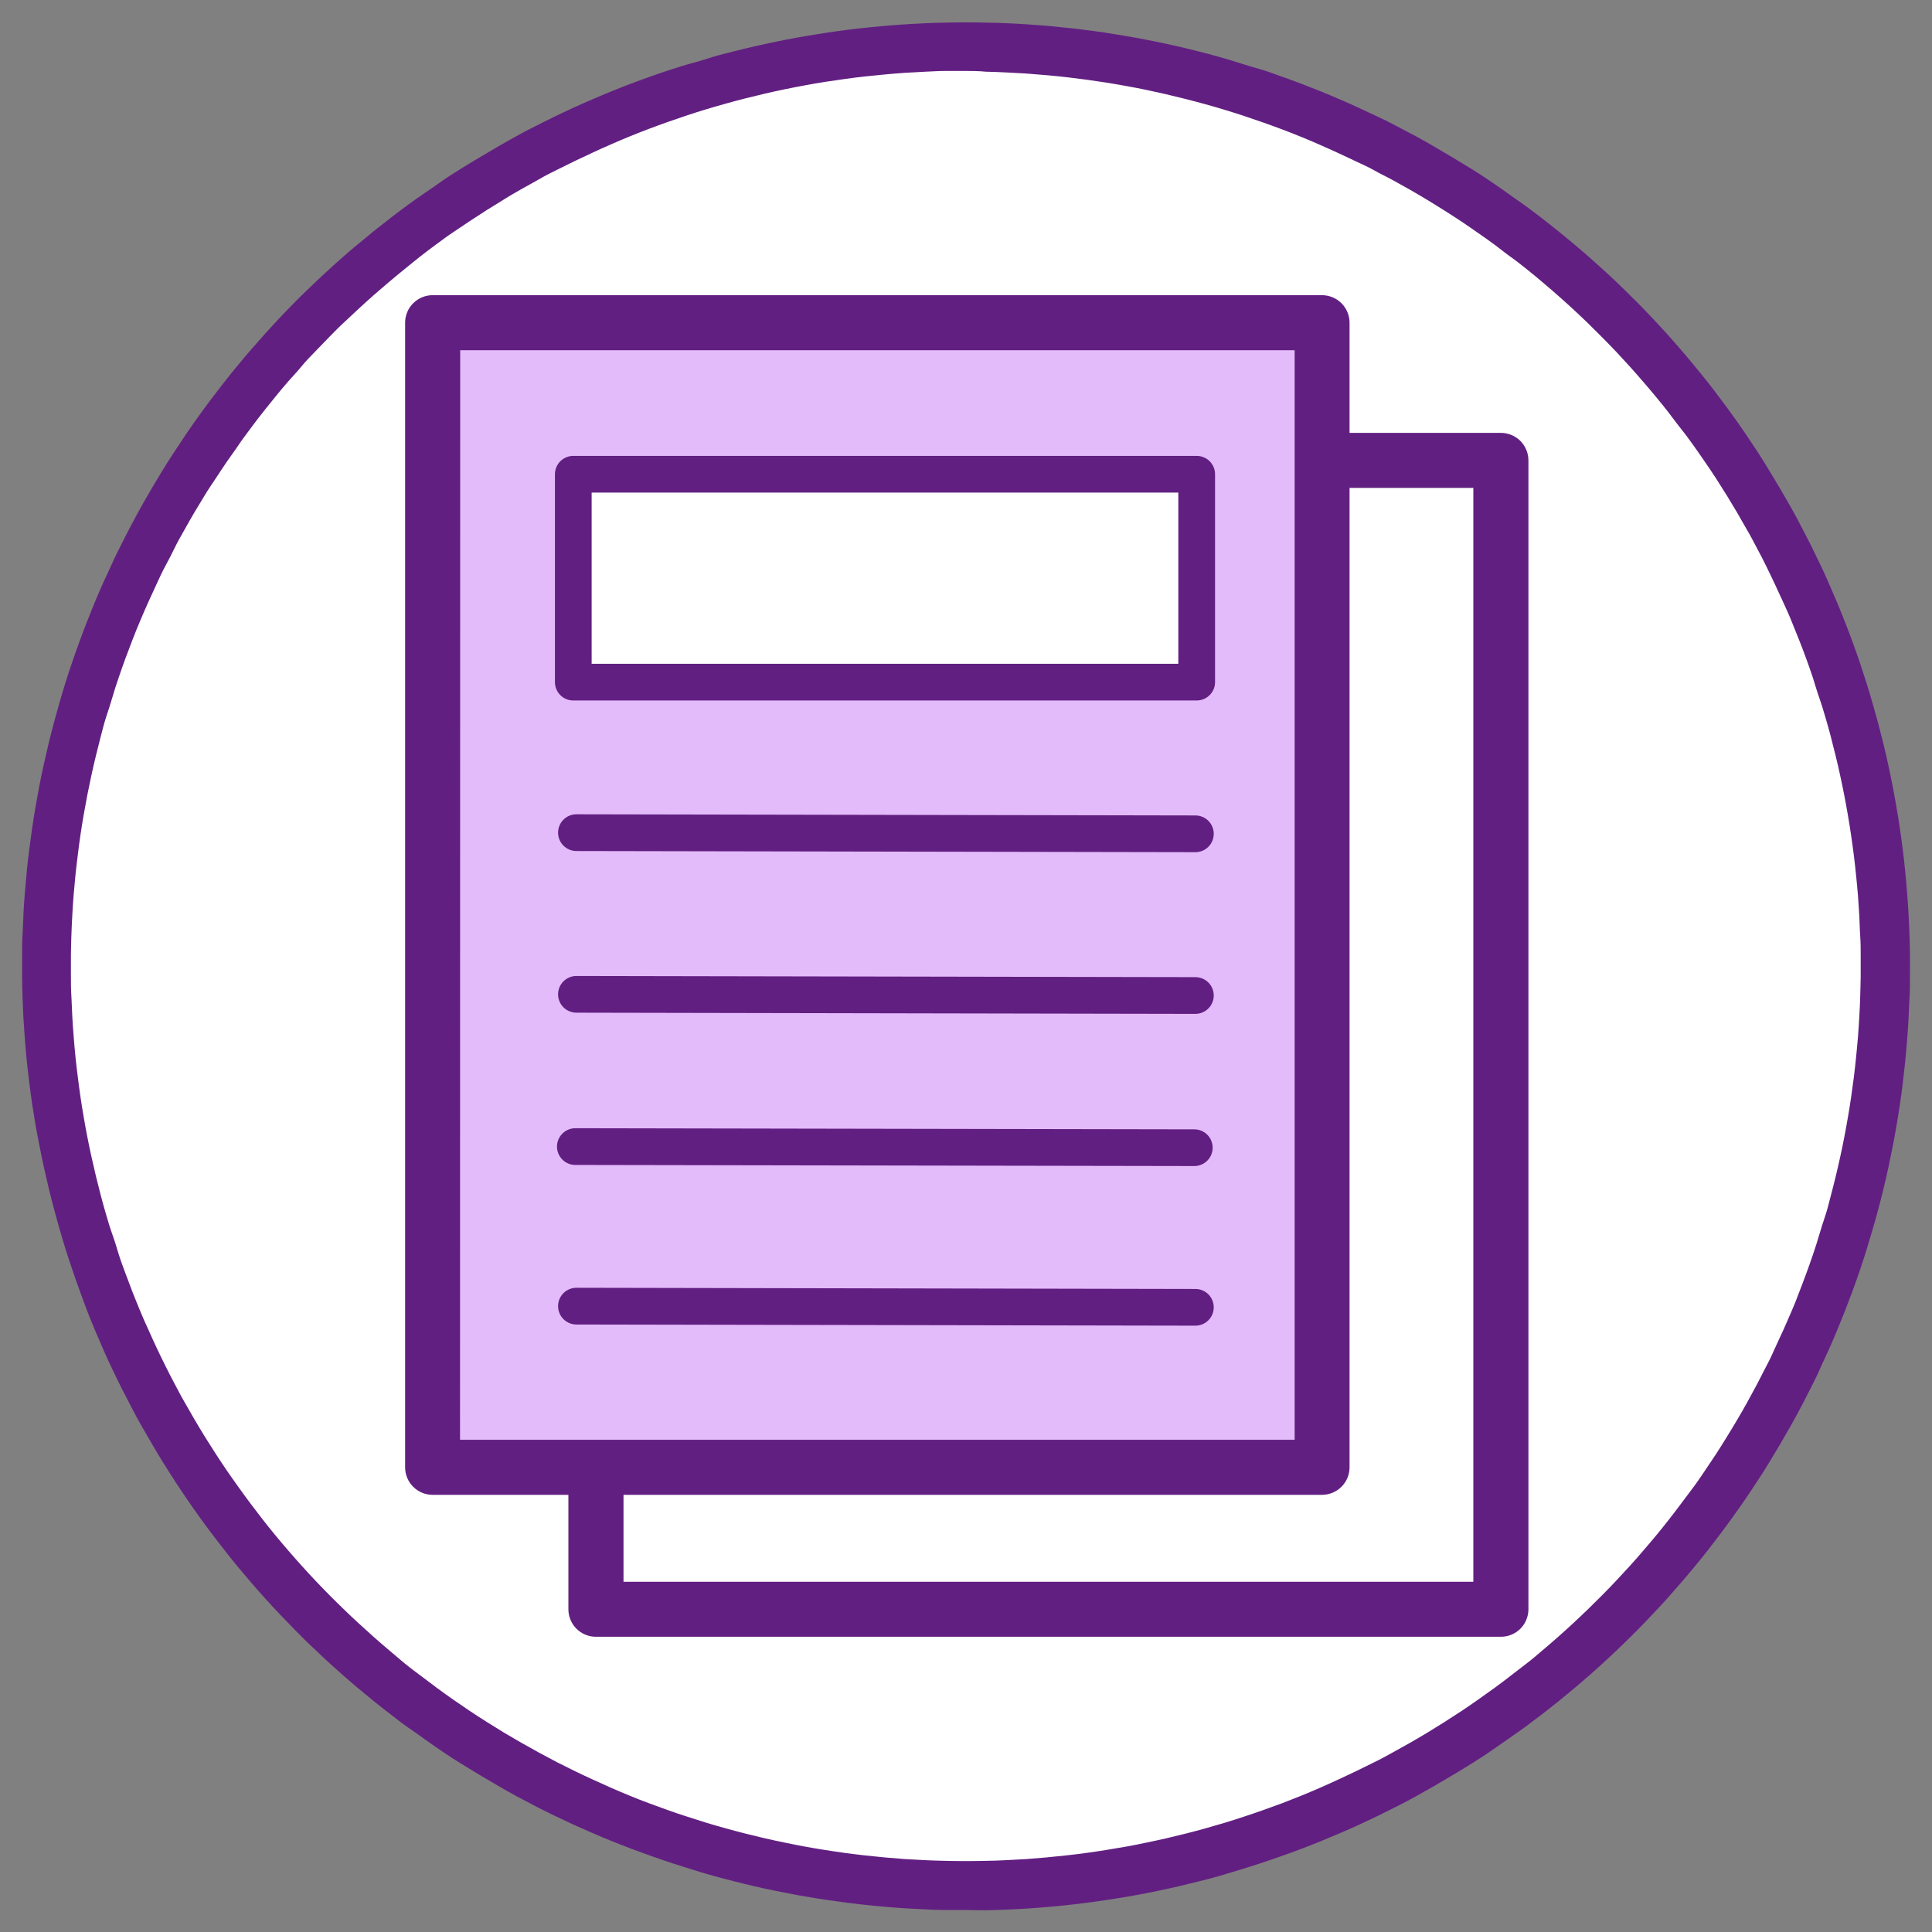 <svg width="55" height="55" viewBox="0 0 55 55" fill="none" xmlns="http://www.w3.org/2000/svg">
<rect x="0" y="0" width="55" height="55" fill="#808080" stroke="none"/>
<path d="M53.676 27.204C53.676 27.4 53.676 27.597 53.676 27.794C53.676 27.991 53.676 28.188 53.662 28.384C53.648 28.581 53.646 28.778 53.636 28.974C53.625 29.171 53.611 29.368 53.595 29.565C53.58 29.761 53.562 29.956 53.541 30.153C53.52 30.35 53.5 30.545 53.475 30.74C53.451 30.935 53.425 31.13 53.395 31.325C53.365 31.52 53.336 31.715 53.303 31.908C53.27 32.101 53.233 32.296 53.196 32.489C53.16 32.682 53.118 32.876 53.076 33.067C53.034 33.259 52.991 33.452 52.944 33.644C52.897 33.835 52.85 34.025 52.799 34.216C52.749 34.408 52.695 34.596 52.641 34.784C52.587 34.972 52.527 35.161 52.466 35.349C52.405 35.538 52.346 35.724 52.283 35.912C52.221 36.1 52.154 36.283 52.087 36.467C52.019 36.652 51.949 36.838 51.877 37.021C51.806 37.203 51.731 37.386 51.656 37.567C51.581 37.748 51.501 37.931 51.423 38.111C51.344 38.29 51.261 38.469 51.175 38.647C51.09 38.824 51.001 38.995 50.917 39.179C50.834 39.364 50.743 39.528 50.647 39.702C50.551 39.876 50.461 40.05 50.365 40.224C50.269 40.398 50.172 40.572 50.072 40.737C49.973 40.903 49.87 41.075 49.767 41.244C49.665 41.413 49.558 41.577 49.45 41.742C49.342 41.907 49.234 42.071 49.123 42.233C49.011 42.395 48.898 42.558 48.783 42.717C48.668 42.875 48.553 43.037 48.434 43.194C48.316 43.35 48.196 43.507 48.074 43.662C47.952 43.817 47.828 43.97 47.703 44.122C47.577 44.273 47.45 44.425 47.321 44.574C47.192 44.724 47.063 44.87 46.931 45.016C46.798 45.163 46.664 45.307 46.53 45.45C46.396 45.593 46.257 45.735 46.119 45.875C45.981 46.014 45.84 46.153 45.699 46.291C45.558 46.428 45.413 46.562 45.269 46.696C45.124 46.83 44.978 46.961 44.83 47.091C44.681 47.222 44.533 47.351 44.382 47.478C44.23 47.605 44.08 47.729 43.927 47.852C43.774 47.976 43.619 48.098 43.462 48.218C43.305 48.338 43.148 48.456 42.99 48.566C42.831 48.676 42.671 48.797 42.509 48.914C42.347 49.031 42.185 49.139 42.021 49.248C41.857 49.358 41.691 49.464 41.524 49.57C41.357 49.677 41.191 49.779 41.022 49.88C40.853 49.981 40.683 50.082 40.512 50.18C40.341 50.277 40.163 50.373 39.989 50.467C39.815 50.561 39.641 50.653 39.467 50.742C39.292 50.831 39.118 50.916 38.944 51.007C38.77 51.097 38.595 51.181 38.409 51.259C38.222 51.337 38.05 51.421 37.869 51.499C37.688 51.578 37.506 51.652 37.323 51.725C37.14 51.799 36.958 51.872 36.773 51.941C36.588 52.011 36.403 52.079 36.219 52.143C36.034 52.208 35.846 52.272 35.659 52.335C35.473 52.398 35.283 52.455 35.095 52.509C34.907 52.563 34.717 52.622 34.527 52.674C34.337 52.727 34.147 52.777 33.955 52.826C33.764 52.874 33.574 52.922 33.382 52.965C33.19 53.008 32.997 53.05 32.804 53.09C32.61 53.13 32.417 53.169 32.223 53.203C32.03 53.238 31.835 53.271 31.641 53.303C31.448 53.334 31.251 53.364 31.056 53.39C30.861 53.416 30.666 53.44 30.469 53.463C30.272 53.486 30.077 53.505 29.882 53.522C29.686 53.539 29.488 53.557 29.293 53.569C29.098 53.581 28.899 53.593 28.702 53.602C28.505 53.611 28.308 53.618 28.111 53.623C27.915 53.628 27.718 53.623 27.521 53.623C27.324 53.623 27.125 53.623 26.928 53.623C26.731 53.623 26.535 53.613 26.338 53.602C26.141 53.592 25.944 53.583 25.749 53.569C25.554 53.555 25.355 53.541 25.158 53.522C24.961 53.503 24.766 53.486 24.571 53.463C24.376 53.44 24.179 53.416 23.984 53.39C23.788 53.364 23.593 53.334 23.4 53.303C23.207 53.271 23.01 53.238 22.816 53.203C22.623 53.169 22.43 53.13 22.236 53.09C22.043 53.05 21.851 53.008 21.659 52.965C21.468 52.922 21.276 52.874 21.084 52.826C20.893 52.777 20.703 52.727 20.513 52.674C20.323 52.622 20.135 52.566 19.945 52.509C19.755 52.452 19.569 52.394 19.382 52.335C19.196 52.276 19.007 52.209 18.821 52.143C18.635 52.077 18.452 52.011 18.267 51.941C18.082 51.872 17.899 51.8 17.716 51.725C17.533 51.651 17.352 51.576 17.171 51.499C16.99 51.423 16.81 51.341 16.631 51.259C16.451 51.177 16.282 51.094 16.096 51.007C15.909 50.919 15.747 50.833 15.573 50.742C15.399 50.651 15.225 50.568 15.05 50.467C14.876 50.366 14.702 50.277 14.528 50.18C14.354 50.082 14.179 49.981 14.019 49.88C13.859 49.779 13.681 49.675 13.515 49.57C13.35 49.466 13.184 49.356 13.021 49.248C12.857 49.14 12.693 49.027 12.531 48.914C12.369 48.801 12.21 48.688 12.05 48.566C11.89 48.444 11.735 48.331 11.578 48.218C11.421 48.105 11.268 47.976 11.114 47.852C10.961 47.729 10.808 47.603 10.658 47.478C10.508 47.353 10.358 47.222 10.21 47.091C10.062 46.961 9.916 46.829 9.771 46.696C9.626 46.564 9.484 46.426 9.342 46.291C9.201 46.155 9.06 46.014 8.921 45.875C8.781 45.735 8.646 45.593 8.511 45.45C8.377 45.307 8.241 45.163 8.109 45.016C7.976 44.87 7.848 44.722 7.719 44.574C7.59 44.426 7.462 44.273 7.337 44.122C7.212 43.97 7.088 43.817 6.966 43.662C6.844 43.507 6.724 43.35 6.605 43.194C6.487 43.037 6.372 42.877 6.257 42.717C6.142 42.557 6.028 42.396 5.908 42.233C5.788 42.069 5.689 41.907 5.581 41.742C5.473 41.577 5.368 41.411 5.265 41.244C5.162 41.077 5.07 40.91 4.969 40.736C4.868 40.562 4.772 40.388 4.676 40.224C4.581 40.06 4.486 39.876 4.394 39.702C4.302 39.528 4.22 39.353 4.124 39.179C4.028 39.005 3.95 38.831 3.866 38.647C3.783 38.462 3.692 38.29 3.62 38.111C3.549 37.931 3.462 37.75 3.385 37.567C3.309 37.385 3.235 37.203 3.164 37.021C3.093 36.838 3.023 36.653 2.955 36.469C2.887 36.284 2.822 36.098 2.758 35.912C2.694 35.725 2.634 35.538 2.575 35.349C2.516 35.161 2.458 34.974 2.401 34.784C2.343 34.594 2.293 34.406 2.242 34.216C2.192 34.026 2.143 33.835 2.096 33.644C2.049 33.452 2.005 33.261 1.963 33.067C1.922 32.874 1.882 32.682 1.845 32.489C1.808 32.296 1.772 32.103 1.739 31.908C1.706 31.713 1.674 31.52 1.645 31.325C1.615 31.13 1.589 30.935 1.564 30.74C1.54 30.545 1.519 30.348 1.498 30.153C1.477 29.958 1.46 29.761 1.444 29.565C1.429 29.368 1.416 29.171 1.404 28.974C1.392 28.778 1.385 28.583 1.378 28.384C1.371 28.186 1.368 27.991 1.364 27.794C1.361 27.598 1.364 27.401 1.364 27.204C1.364 27.007 1.364 26.811 1.378 26.614C1.392 26.417 1.394 26.221 1.404 26.024C1.415 25.827 1.43 25.63 1.444 25.434C1.458 25.237 1.479 25.042 1.498 24.847C1.517 24.652 1.54 24.455 1.564 24.259C1.589 24.062 1.617 23.869 1.645 23.674C1.673 23.479 1.706 23.285 1.739 23.09C1.772 22.895 1.807 22.704 1.845 22.511C1.883 22.318 1.922 22.124 1.963 21.931C2.005 21.738 2.051 21.548 2.096 21.357C2.141 21.165 2.192 20.974 2.242 20.784C2.293 20.594 2.345 20.404 2.401 20.215C2.457 20.025 2.512 19.837 2.575 19.649C2.638 19.461 2.695 19.275 2.758 19.088C2.821 18.902 2.887 18.716 2.955 18.531C3.023 18.347 3.093 18.162 3.164 17.979C3.235 17.797 3.31 17.612 3.385 17.431C3.46 17.25 3.54 17.069 3.62 16.888C3.701 16.707 3.783 16.529 3.866 16.352C3.95 16.174 4.04 16.004 4.124 15.821C4.208 15.638 4.298 15.473 4.394 15.299C4.49 15.124 4.581 14.95 4.676 14.776C4.772 14.602 4.87 14.428 4.969 14.263C5.068 14.097 5.171 13.927 5.276 13.753C5.38 13.579 5.485 13.418 5.591 13.253C5.697 13.088 5.809 12.924 5.919 12.762C6.028 12.6 6.143 12.438 6.267 12.278C6.391 12.118 6.499 11.96 6.616 11.801C6.732 11.643 6.846 11.49 6.969 11.338C7.093 11.187 7.215 11.03 7.34 10.879C7.466 10.727 7.593 10.576 7.722 10.428C7.851 10.28 7.98 10.13 8.112 9.984C8.245 9.838 8.379 9.693 8.515 9.55C8.651 9.408 8.787 9.267 8.924 9.126C9.062 8.985 9.203 8.847 9.346 8.711C9.489 8.575 9.63 8.44 9.775 8.306C9.919 8.172 10.066 8.039 10.214 7.909C10.362 7.778 10.51 7.651 10.661 7.524C10.813 7.397 10.963 7.272 11.118 7.148C11.273 7.024 11.425 6.902 11.581 6.782C11.738 6.662 11.895 6.544 12.054 6.434L12.534 6.086C12.697 5.973 12.859 5.861 13.022 5.754C13.186 5.646 13.352 5.536 13.519 5.431C13.686 5.327 13.852 5.223 14.021 5.118C14.19 5.014 14.359 4.918 14.53 4.819C14.7 4.719 14.878 4.625 15.052 4.531C15.226 4.437 15.401 4.347 15.575 4.256C15.749 4.166 15.923 4.082 16.098 3.992L16.633 3.739C16.807 3.658 16.991 3.577 17.173 3.501C17.354 3.424 17.535 3.346 17.718 3.273C17.901 3.2 18.084 3.127 18.269 3.057C18.453 2.987 18.643 2.921 18.817 2.855C18.992 2.789 19.19 2.726 19.379 2.665C19.567 2.604 19.753 2.545 19.941 2.491C20.13 2.437 20.32 2.38 20.509 2.326C20.699 2.272 20.889 2.223 21.081 2.174C21.273 2.126 21.462 2.08 21.656 2.035C21.849 1.99 22.039 1.95 22.233 1.91C22.426 1.87 22.619 1.833 22.813 1.797C23.006 1.76 23.201 1.729 23.396 1.697C23.592 1.666 23.785 1.638 23.98 1.61C24.175 1.582 24.372 1.56 24.567 1.537C24.762 1.515 24.959 1.495 25.155 1.478C25.35 1.461 25.548 1.445 25.745 1.431C25.942 1.417 26.136 1.403 26.339 1.393L26.93 1.372H27.523H28.113L28.704 1.393C28.901 1.401 29.098 1.412 29.294 1.426C29.491 1.44 29.686 1.455 29.883 1.473C30.08 1.49 30.275 1.511 30.471 1.532C30.666 1.553 30.863 1.579 31.058 1.605C31.253 1.631 31.448 1.661 31.643 1.692C31.838 1.723 32.032 1.757 32.225 1.791C32.419 1.826 32.612 1.864 32.805 1.905C32.999 1.945 33.19 1.986 33.384 2.03C33.577 2.073 33.767 2.12 33.957 2.169C34.147 2.218 34.339 2.268 34.529 2.321C34.718 2.373 34.908 2.429 35.097 2.486C35.285 2.543 35.473 2.603 35.661 2.66C35.849 2.717 36.034 2.784 36.22 2.85C36.407 2.916 36.592 2.982 36.776 3.052C36.961 3.121 37.144 3.194 37.325 3.268C37.506 3.341 37.691 3.417 37.872 3.496C38.053 3.574 38.233 3.652 38.412 3.736C38.592 3.819 38.761 3.91 38.946 3.987C39.13 4.063 39.294 4.161 39.468 4.251C39.642 4.342 39.817 4.425 39.991 4.526C40.165 4.627 40.339 4.716 40.514 4.815C40.688 4.914 40.862 5.012 41.024 5.113C41.186 5.214 41.36 5.318 41.526 5.424C41.691 5.531 41.859 5.637 42.023 5.747C42.186 5.856 42.348 5.971 42.514 6.093C42.679 6.215 42.836 6.321 42.995 6.441C43.153 6.561 43.31 6.674 43.467 6.789C43.624 6.904 43.779 7.031 43.932 7.155C44.086 7.278 44.237 7.404 44.389 7.531C44.54 7.658 44.688 7.787 44.835 7.917C44.981 8.048 45.129 8.178 45.274 8.313C45.419 8.447 45.561 8.581 45.704 8.718C45.847 8.856 45.986 8.993 46.124 9.132C46.262 9.272 46.399 9.414 46.535 9.557C46.671 9.7 46.804 9.846 46.936 9.992C47.069 10.139 47.199 10.285 47.328 10.435C47.457 10.584 47.583 10.734 47.708 10.886C47.833 11.037 47.957 11.192 48.079 11.347C48.201 11.502 48.321 11.657 48.44 11.815C48.558 11.973 48.675 12.13 48.788 12.29C48.901 12.45 49.015 12.612 49.126 12.774C49.238 12.936 49.346 13.102 49.454 13.265C49.562 13.429 49.658 13.591 49.769 13.753C49.881 13.915 49.975 14.089 50.074 14.259C50.173 14.43 50.271 14.607 50.367 14.771C50.463 14.935 50.557 15.119 50.649 15.293C50.741 15.467 50.832 15.642 50.919 15.816C51.006 15.99 51.093 16.164 51.177 16.346C51.261 16.529 51.351 16.695 51.424 16.884C51.498 17.074 51.581 17.245 51.658 17.426C51.735 17.607 51.808 17.79 51.879 17.974C51.951 18.159 52.02 18.341 52.088 18.526C52.156 18.711 52.221 18.897 52.285 19.083C52.35 19.269 52.409 19.457 52.468 19.644C52.527 19.83 52.585 20.021 52.642 20.209C52.7 20.397 52.749 20.589 52.801 20.779C52.853 20.968 52.898 21.16 52.946 21.351C52.993 21.543 53.036 21.734 53.078 21.928C53.12 22.121 53.16 22.312 53.198 22.506C53.236 22.699 53.271 22.892 53.304 23.087C53.338 23.282 53.369 23.475 53.397 23.67C53.425 23.865 53.453 24.06 53.477 24.255C53.501 24.45 53.524 24.645 53.543 24.842C53.562 25.038 53.581 25.233 53.597 25.43C53.613 25.627 53.625 25.822 53.637 26.019C53.65 26.215 53.656 26.412 53.663 26.609C53.67 26.805 53.665 27.007 53.676 27.204Z" fill="white"/>
<path d="M27.529 53.675C27.331 53.675 27.134 53.675 26.937 53.675C26.74 53.675 26.542 53.665 26.345 53.654C26.148 53.644 25.951 53.635 25.754 53.621C25.557 53.607 25.36 53.593 25.163 53.574C24.966 53.555 24.771 53.538 24.575 53.515C24.378 53.492 24.182 53.468 23.987 53.442C23.792 53.416 23.597 53.386 23.402 53.355C23.207 53.324 23.012 53.291 22.818 53.256C22.625 53.221 22.43 53.183 22.236 53.143C22.043 53.102 21.849 53.061 21.658 53.017C21.466 52.974 21.274 52.925 21.083 52.876C20.891 52.828 20.701 52.777 20.509 52.725C20.318 52.673 20.13 52.617 19.942 52.559C19.753 52.502 19.565 52.444 19.377 52.385C19.189 52.326 19.002 52.262 18.816 52.196C18.63 52.129 18.445 52.062 18.26 51.992C18.075 51.922 17.892 51.851 17.708 51.776C17.523 51.701 17.344 51.626 17.162 51.55C16.981 51.473 16.8 51.391 16.62 51.309L16.086 51.057C15.911 50.97 15.737 50.883 15.563 50.792C15.389 50.702 15.214 50.618 15.04 50.516C14.866 50.413 14.692 50.326 14.517 50.228C14.343 50.131 14.169 50.03 14.007 49.927C13.845 49.825 13.669 49.722 13.503 49.617C13.338 49.513 13.171 49.403 13.007 49.295C12.843 49.187 12.679 49.074 12.517 48.961C12.355 48.848 12.195 48.733 12.036 48.613C11.878 48.493 11.719 48.378 11.562 48.265C11.405 48.152 11.251 48.023 11.097 47.899C10.944 47.776 10.79 47.65 10.641 47.523C10.491 47.396 10.339 47.267 10.191 47.137C10.043 47.006 9.897 46.874 9.752 46.74C9.607 46.606 9.465 46.47 9.322 46.334C9.179 46.198 9.039 46.057 8.902 45.916C8.764 45.775 8.625 45.636 8.489 45.492C8.353 45.347 8.22 45.204 8.088 45.058C7.956 44.912 7.825 44.764 7.696 44.614C7.567 44.465 7.44 44.313 7.314 44.162C7.189 44.01 7.057 43.841 6.935 43.695C6.813 43.549 6.691 43.385 6.572 43.227C6.454 43.068 6.337 42.91 6.224 42.75C6.11 42.59 5.995 42.428 5.884 42.266C5.772 42.104 5.663 41.939 5.555 41.773C5.447 41.608 5.342 41.432 5.238 41.258C5.133 41.084 5.032 40.92 4.933 40.751C4.833 40.582 4.734 40.403 4.638 40.238C4.542 40.072 4.448 39.89 4.356 39.715C4.264 39.541 4.173 39.367 4.086 39.193C3.999 39.019 3.912 38.845 3.826 38.661C3.741 38.476 3.659 38.309 3.581 38.124C3.502 37.94 3.422 37.764 3.345 37.581C3.269 37.398 3.195 37.216 3.124 37.033C3.053 36.85 2.983 36.664 2.915 36.479C2.847 36.295 2.781 36.108 2.718 35.922C2.655 35.736 2.593 35.548 2.533 35.36C2.474 35.172 2.417 34.982 2.359 34.792C2.302 34.603 2.251 34.413 2.199 34.223C2.147 34.033 2.099 33.842 2.054 33.65C2.009 33.459 1.964 33.266 1.922 33.072C1.88 32.879 1.84 32.688 1.802 32.493C1.763 32.298 1.728 32.106 1.695 31.911C1.662 31.716 1.631 31.523 1.601 31.328C1.572 31.133 1.547 30.936 1.523 30.741C1.498 30.547 1.476 30.35 1.455 30.153C1.434 29.956 1.416 29.761 1.403 29.565C1.389 29.368 1.373 29.171 1.361 28.974C1.349 28.778 1.342 28.581 1.335 28.383C1.328 28.184 1.324 27.989 1.321 27.793C1.317 27.596 1.321 27.397 1.321 27.201C1.321 27.004 1.321 26.805 1.335 26.609C1.349 26.412 1.35 26.215 1.361 26.019C1.371 25.822 1.387 25.623 1.403 25.428C1.418 25.233 1.436 25.035 1.455 24.838C1.474 24.642 1.497 24.447 1.523 24.25C1.549 24.053 1.573 23.86 1.601 23.665C1.629 23.47 1.662 23.275 1.695 23.08C1.728 22.885 1.765 22.692 1.802 22.499C1.838 22.305 1.88 22.112 1.922 21.919C1.964 21.726 2.007 21.534 2.054 21.343C2.101 21.151 2.148 20.96 2.199 20.768C2.249 20.577 2.303 20.389 2.359 20.199C2.415 20.009 2.471 19.821 2.533 19.633C2.596 19.445 2.654 19.257 2.718 19.071C2.783 18.885 2.847 18.698 2.915 18.512C2.983 18.326 3.053 18.143 3.124 17.959C3.195 17.774 3.27 17.593 3.345 17.41C3.42 17.227 3.5 17.048 3.581 16.867C3.661 16.686 3.743 16.508 3.826 16.329C3.91 16.15 4 15.981 4.086 15.807C4.171 15.633 4.26 15.459 4.356 15.285C4.452 15.111 4.542 14.936 4.638 14.762C4.734 14.588 4.833 14.414 4.933 14.24C5.032 14.066 5.135 13.892 5.238 13.733C5.34 13.575 5.448 13.405 5.555 13.23C5.661 13.056 5.772 12.9 5.884 12.738C5.995 12.576 6.107 12.412 6.222 12.252C6.337 12.092 6.454 11.934 6.57 11.775C6.687 11.617 6.813 11.467 6.935 11.316C7.057 11.164 7.18 11.007 7.306 10.854C7.431 10.701 7.558 10.551 7.687 10.403C7.816 10.255 7.947 10.106 8.079 9.959C8.212 9.813 8.346 9.667 8.48 9.524C8.614 9.381 8.754 9.239 8.893 9.099C9.032 8.96 9.172 8.821 9.313 8.683C9.454 8.546 9.599 8.41 9.743 8.276C9.888 8.142 10.034 8.011 10.182 7.881C10.331 7.75 10.48 7.618 10.628 7.486C10.777 7.353 10.932 7.233 11.085 7.108C11.238 6.983 11.393 6.862 11.55 6.742C11.707 6.622 11.864 6.504 12.024 6.394C12.184 6.284 12.343 6.163 12.505 6.046C12.667 5.929 12.829 5.823 12.995 5.713C13.16 5.604 13.324 5.496 13.491 5.391C13.658 5.287 13.826 5.181 13.995 5.08C14.164 4.979 14.333 4.878 14.505 4.78C14.678 4.683 14.854 4.585 15.028 4.491C15.202 4.397 15.376 4.305 15.551 4.216C15.725 4.128 15.899 4.042 16.073 3.952C16.248 3.861 16.422 3.778 16.608 3.699C16.795 3.621 16.969 3.537 17.15 3.459C17.331 3.381 17.513 3.304 17.695 3.231C17.878 3.158 18.063 3.085 18.248 3.015C18.433 2.946 18.617 2.878 18.804 2.812C18.99 2.745 19.177 2.683 19.365 2.622L19.929 2.448C20.117 2.39 20.307 2.336 20.497 2.274C20.687 2.211 20.879 2.171 21.07 2.122C21.262 2.073 21.454 2.026 21.645 1.983C21.837 1.939 22.031 1.896 22.224 1.858C22.417 1.819 22.611 1.779 22.806 1.744C23.001 1.71 23.195 1.675 23.39 1.643C23.585 1.612 23.78 1.584 23.975 1.558C24.17 1.532 24.367 1.506 24.562 1.483C24.757 1.461 24.954 1.441 25.151 1.424C25.348 1.407 25.55 1.393 25.747 1.393C25.944 1.393 26.141 1.368 26.338 1.36C26.535 1.351 26.733 1.344 26.93 1.339C27.324 1.329 27.719 1.329 28.115 1.339L28.706 1.36C28.902 1.36 29.099 1.379 29.296 1.393C29.493 1.407 29.69 1.422 29.887 1.44C30.084 1.457 30.281 1.478 30.476 1.501C30.671 1.523 30.868 1.546 31.063 1.574C31.258 1.602 31.455 1.629 31.65 1.659C31.845 1.689 32.039 1.723 32.234 1.76C32.429 1.797 32.621 1.833 32.814 1.873C33.008 1.913 33.201 1.955 33.393 1.999C33.584 2.042 33.778 2.089 33.969 2.138C34.161 2.187 34.351 2.237 34.541 2.289C34.731 2.341 34.921 2.397 35.109 2.463C35.297 2.529 35.487 2.58 35.673 2.637C35.86 2.695 36.048 2.763 36.234 2.827C36.421 2.892 36.606 2.961 36.79 3.031C36.975 3.1 37.16 3.172 37.343 3.247C37.526 3.322 37.707 3.396 37.888 3.475C38.069 3.553 38.25 3.633 38.43 3.715C38.609 3.797 38.787 3.88 38.965 3.967C39.142 4.054 39.313 4.141 39.487 4.232C39.662 4.323 39.836 4.406 40.01 4.507C40.184 4.608 40.359 4.699 40.533 4.796C40.707 4.894 40.881 4.995 41.043 5.095C41.206 5.196 41.38 5.301 41.547 5.407C41.714 5.513 41.878 5.619 42.044 5.729C42.209 5.839 42.371 5.95 42.531 6.062C42.692 6.173 42.854 6.29 43.014 6.41C43.174 6.53 43.331 6.645 43.486 6.758C43.641 6.871 43.798 7.002 43.952 7.125C44.105 7.249 44.256 7.364 44.413 7.486C44.57 7.607 44.713 7.742 44.861 7.872C45.009 8.003 45.156 8.135 45.3 8.269C45.445 8.403 45.589 8.537 45.73 8.675C45.872 8.812 46.013 8.95 46.152 9.091C46.291 9.232 46.427 9.373 46.563 9.515C46.699 9.658 46.833 9.804 46.966 9.951C47.098 10.097 47.229 10.245 47.356 10.395C47.483 10.544 47.612 10.694 47.739 10.845C47.867 10.997 47.989 11.152 48.111 11.307C48.233 11.462 48.353 11.618 48.471 11.777C48.59 11.935 48.706 12.092 48.82 12.252C48.933 12.412 49.048 12.574 49.16 12.738C49.271 12.901 49.381 13.07 49.483 13.23C49.586 13.391 49.696 13.563 49.801 13.73C49.905 13.897 50.006 14.066 50.106 14.237C50.205 14.407 50.304 14.585 50.4 14.759C50.496 14.933 50.59 15.107 50.682 15.281C50.775 15.455 50.856 15.629 50.954 15.803C51.052 15.977 51.128 16.151 51.212 16.336C51.296 16.521 51.377 16.684 51.459 16.872C51.541 17.06 51.616 17.234 51.693 17.417C51.77 17.6 51.843 17.781 51.914 17.965C51.986 18.15 52.057 18.333 52.123 18.519C52.189 18.705 52.257 18.89 52.32 19.076C52.383 19.262 52.446 19.45 52.505 19.638C52.564 19.826 52.622 20.016 52.679 20.204C52.737 20.392 52.787 20.584 52.838 20.775C52.888 20.967 52.937 21.156 52.982 21.348C53.028 21.539 53.073 21.733 53.115 21.924C53.157 22.116 53.198 22.311 53.235 22.504C53.272 22.697 53.308 22.892 53.341 23.085C53.374 23.279 53.406 23.475 53.435 23.67C53.465 23.865 53.491 24.06 53.515 24.257C53.54 24.454 53.561 24.649 53.582 24.843C53.602 25.038 53.62 25.237 53.636 25.434C53.651 25.63 53.663 25.827 53.676 26.024C53.688 26.221 53.695 26.417 53.702 26.614C53.709 26.811 53.712 27.009 53.716 27.206C53.719 27.403 53.716 27.599 53.716 27.798C53.716 27.996 53.716 28.191 53.702 28.388C53.688 28.585 53.686 28.783 53.676 28.98C53.665 29.177 53.651 29.373 53.636 29.57C53.62 29.767 53.602 29.963 53.582 30.158C53.561 30.353 53.54 30.552 53.515 30.747C53.491 30.942 53.463 31.138 53.435 31.333C53.407 31.528 53.374 31.723 53.341 31.917C53.308 32.11 53.273 32.305 53.235 32.498C53.197 32.691 53.158 32.886 53.115 33.078C53.071 33.269 53.029 33.462 52.982 33.654C52.935 33.845 52.888 34.037 52.838 34.228C52.787 34.42 52.733 34.61 52.679 34.798C52.625 34.986 52.566 35.175 52.505 35.365C52.444 35.555 52.385 35.739 52.32 35.927C52.256 36.115 52.191 36.3 52.123 36.484C52.055 36.669 51.986 36.854 51.914 37.038C51.843 37.223 51.768 37.404 51.693 37.587C51.618 37.769 51.538 37.95 51.458 38.13C51.377 38.309 51.296 38.49 51.212 38.667C51.128 38.845 51.038 39.016 50.952 39.2C50.867 39.385 50.778 39.548 50.682 39.722C50.587 39.897 50.496 40.071 50.4 40.245C50.304 40.419 50.207 40.593 50.106 40.758C50.005 40.924 49.903 41.096 49.801 41.265C49.698 41.434 49.592 41.599 49.483 41.764C49.376 41.93 49.266 42.093 49.154 42.255C49.043 42.417 48.931 42.581 48.816 42.741C48.701 42.901 48.584 43.06 48.468 43.218C48.351 43.377 48.229 43.531 48.107 43.686C47.985 43.841 47.861 43.996 47.734 44.148C47.607 44.299 47.481 44.451 47.353 44.6C47.224 44.75 47.093 44.898 46.961 45.044C46.828 45.19 46.696 45.335 46.56 45.478C46.424 45.62 46.286 45.763 46.149 45.902C46.011 46.042 45.868 46.183 45.727 46.32C45.586 46.458 45.441 46.592 45.297 46.726C45.152 46.86 45.006 46.992 44.858 47.123C44.709 47.253 44.56 47.382 44.408 47.509C44.256 47.636 44.106 47.762 43.952 47.885C43.796 48.009 43.643 48.131 43.486 48.251C43.329 48.371 43.173 48.489 43.012 48.599C42.852 48.709 42.694 48.831 42.531 48.947C42.369 49.064 42.207 49.172 42.044 49.281L41.55 49.614C41.376 49.718 41.216 49.823 41.047 49.924C40.878 50.025 40.698 50.126 40.536 50.225L40.014 50.512C39.84 50.606 39.665 50.698 39.491 50.789C39.317 50.88 39.142 50.963 38.968 51.054L38.433 51.306C38.259 51.388 38.073 51.468 37.892 51.544C37.71 51.621 37.529 51.699 37.346 51.773C37.163 51.846 36.978 51.919 36.794 51.988C36.609 52.058 36.424 52.126 36.238 52.192C36.051 52.258 35.865 52.321 35.677 52.382C35.489 52.443 35.302 52.504 35.112 52.556C34.922 52.608 34.734 52.669 34.544 52.721C34.354 52.773 34.163 52.826 33.971 52.873C33.779 52.92 33.588 52.968 33.396 53.012C33.205 53.056 33.011 53.099 32.818 53.139C32.624 53.179 32.431 53.216 32.237 53.252L31.654 53.352C31.459 53.383 31.264 53.411 31.067 53.438C30.87 53.466 30.676 53.489 30.479 53.512C30.282 53.534 30.087 53.553 29.89 53.571C29.694 53.588 29.497 53.604 29.3 53.618C29.103 53.632 28.906 53.642 28.709 53.651C28.512 53.66 28.315 53.667 28.117 53.672C27.918 53.677 27.72 53.675 27.529 53.675ZM27.529 1.412C27.333 1.412 27.136 1.412 26.939 1.412L26.348 1.433C26.153 1.441 25.956 1.452 25.759 1.466C25.562 1.48 25.367 1.495 25.172 1.513C24.977 1.53 24.78 1.549 24.585 1.572C24.39 1.595 24.193 1.619 24 1.645C23.806 1.671 23.609 1.701 23.416 1.732C23.222 1.764 23.027 1.797 22.834 1.831C22.64 1.866 22.447 1.905 22.254 1.945C22.06 1.985 21.869 2.025 21.677 2.07C21.485 2.115 21.294 2.16 21.104 2.207C20.914 2.254 20.724 2.307 20.534 2.359C20.344 2.411 20.156 2.467 19.966 2.524C19.776 2.582 19.591 2.639 19.403 2.698C19.215 2.758 19.03 2.822 18.846 2.888C18.661 2.954 18.474 3.02 18.291 3.09C18.108 3.16 17.924 3.231 17.741 3.304C17.558 3.377 17.377 3.454 17.197 3.532C17.018 3.611 16.837 3.689 16.657 3.771C16.478 3.853 16.309 3.936 16.124 4.023C15.939 4.11 15.775 4.197 15.601 4.286C15.427 4.375 15.253 4.46 15.079 4.561C14.904 4.662 14.73 4.751 14.556 4.848C14.382 4.946 14.207 5.045 14.047 5.148C13.887 5.25 13.713 5.351 13.545 5.458C13.378 5.564 13.214 5.67 13.05 5.778C12.887 5.886 12.719 6.008 12.559 6.119C12.399 6.231 12.237 6.347 12.078 6.467C11.919 6.587 11.763 6.701 11.606 6.815L11.151 7.181C10.998 7.304 10.846 7.429 10.696 7.557C10.546 7.684 10.397 7.811 10.249 7.942L9.811 8.337C9.667 8.471 9.524 8.605 9.383 8.743C9.242 8.88 9.1 9.018 8.963 9.157C8.825 9.296 8.679 9.437 8.538 9.575C8.396 9.712 8.268 9.862 8.137 10.008C8.006 10.154 7.874 10.302 7.747 10.45C7.619 10.598 7.492 10.755 7.372 10.906C7.252 11.058 7.125 11.211 7.003 11.366C6.881 11.521 6.76 11.676 6.642 11.838L6.293 12.313C6.178 12.473 6.067 12.635 5.955 12.797C5.844 12.959 5.736 13.123 5.628 13.288C5.52 13.453 5.415 13.619 5.312 13.786C5.21 13.953 5.107 14.122 5.008 14.291C4.908 14.459 4.811 14.623 4.715 14.797C4.619 14.971 4.53 15.145 4.433 15.319C4.335 15.493 4.258 15.668 4.162 15.842C4.067 16.016 3.988 16.19 3.905 16.373C3.821 16.555 3.739 16.721 3.659 16.909C3.579 17.097 3.502 17.267 3.425 17.45C3.349 17.633 3.277 17.812 3.206 17.997C3.134 18.181 3.063 18.362 2.997 18.547C2.931 18.732 2.863 18.918 2.8 19.104C2.737 19.29 2.676 19.475 2.613 19.672C2.551 19.868 2.497 20.046 2.439 20.235C2.382 20.425 2.331 20.613 2.281 20.803C2.23 20.993 2.181 21.184 2.134 21.376C2.087 21.567 2.045 21.757 2.004 21.95C1.962 22.143 1.922 22.335 1.883 22.526C1.845 22.718 1.81 22.913 1.777 23.108C1.744 23.303 1.713 23.494 1.685 23.689C1.657 23.884 1.629 24.079 1.605 24.274C1.58 24.469 1.558 24.664 1.538 24.859C1.519 25.054 1.5 25.251 1.484 25.446C1.469 25.641 1.457 25.839 1.444 26.034C1.432 26.229 1.425 26.428 1.418 26.624C1.411 26.821 1.408 27.016 1.404 27.213C1.401 27.41 1.404 27.606 1.404 27.803C1.404 28 1.404 28.196 1.418 28.393C1.432 28.59 1.434 28.785 1.444 28.982C1.455 29.178 1.469 29.373 1.484 29.57C1.5 29.767 1.518 29.962 1.538 30.157C1.559 30.352 1.58 30.548 1.605 30.743C1.629 30.938 1.655 31.133 1.685 31.326C1.714 31.52 1.744 31.716 1.777 31.91C1.81 32.103 1.847 32.296 1.883 32.489C1.92 32.682 1.962 32.874 2.004 33.067C2.045 33.261 2.089 33.45 2.134 33.642C2.18 33.833 2.23 34.023 2.281 34.213C2.331 34.403 2.383 34.592 2.439 34.782C2.495 34.972 2.551 35.158 2.613 35.346C2.676 35.534 2.734 35.72 2.796 35.907C2.859 36.093 2.925 36.277 2.993 36.462C3.061 36.646 3.129 36.831 3.202 37.014C3.276 37.197 3.347 37.379 3.424 37.56C3.5 37.741 3.577 37.922 3.655 38.102C3.734 38.281 3.817 38.46 3.903 38.638C3.988 38.816 4.077 38.986 4.159 39.16C4.241 39.334 4.333 39.508 4.429 39.682C4.525 39.856 4.615 40.031 4.711 40.205C4.807 40.379 4.905 40.553 5.004 40.717C5.103 40.88 5.206 41.054 5.309 41.221C5.412 41.388 5.518 41.556 5.624 41.719C5.731 41.883 5.84 42.048 5.952 42.21C6.063 42.372 6.175 42.534 6.29 42.694C6.405 42.854 6.522 43.013 6.638 43.169C6.755 43.326 6.877 43.483 6.999 43.636C7.121 43.789 7.245 43.944 7.368 44.095C7.492 44.247 7.621 44.398 7.75 44.546C7.879 44.694 8.008 44.842 8.14 44.989C8.273 45.135 8.405 45.279 8.541 45.422C8.677 45.565 8.813 45.706 8.951 45.845C9.088 45.984 9.229 46.123 9.37 46.261C9.512 46.399 9.654 46.533 9.799 46.665C9.944 46.797 10.09 46.929 10.236 47.06C10.383 47.191 10.534 47.319 10.684 47.445C10.834 47.57 10.989 47.699 11.151 47.817C11.313 47.936 11.46 48.063 11.615 48.181C11.77 48.3 11.928 48.42 12.087 48.529C12.245 48.639 12.406 48.759 12.568 48.877C12.73 48.996 12.89 49.1 13.054 49.21C13.218 49.32 13.383 49.426 13.549 49.532L14.05 49.842C14.225 49.943 14.399 50.042 14.559 50.14C14.72 50.237 14.908 50.333 15.082 50.427C15.256 50.521 15.43 50.613 15.605 50.702C15.779 50.791 15.953 50.876 16.127 50.967C16.302 51.057 16.476 51.141 16.661 51.217C16.845 51.294 17.02 51.379 17.201 51.457C17.382 51.536 17.561 51.611 17.744 51.684C17.927 51.757 18.11 51.83 18.295 51.9C18.48 51.969 18.663 52.035 18.849 52.102C19.035 52.168 19.22 52.23 19.407 52.291C19.593 52.352 19.781 52.411 19.969 52.465C20.157 52.519 20.347 52.577 20.537 52.629L21.107 52.781C21.299 52.829 21.489 52.874 21.68 52.92C21.872 52.965 22.065 53.005 22.257 53.045C22.449 53.085 22.644 53.122 22.837 53.157C23.031 53.191 23.224 53.226 23.419 53.258C23.614 53.289 23.808 53.317 24.003 53.343C24.198 53.369 24.392 53.395 24.588 53.416C24.785 53.437 24.979 53.458 25.176 53.477C25.372 53.496 25.568 53.51 25.763 53.522C25.958 53.534 26.157 53.547 26.352 53.555C26.547 53.564 26.745 53.571 26.942 53.576C27.336 53.584 27.729 53.584 28.122 53.576C28.319 53.576 28.516 53.566 28.713 53.555C28.91 53.545 29.105 53.536 29.302 53.522C29.498 53.508 29.694 53.494 29.89 53.477C30.087 53.459 30.281 53.438 30.478 53.416C30.674 53.393 30.868 53.369 31.061 53.343C31.255 53.317 31.452 53.287 31.647 53.258C31.842 53.228 32.034 53.193 32.229 53.157C32.424 53.12 32.614 53.085 32.807 53.045C33.001 53.005 33.192 52.963 33.384 52.92C33.576 52.876 33.767 52.829 33.957 52.781C34.147 52.732 34.339 52.681 34.527 52.629C34.715 52.577 34.907 52.521 35.095 52.465C35.283 52.41 35.47 52.349 35.658 52.291C35.846 52.234 36.031 52.166 36.215 52.102C36.4 52.037 36.586 51.969 36.771 51.9C36.956 51.83 37.137 51.759 37.32 51.684C37.503 51.609 37.684 51.534 37.865 51.457L38.404 51.217C38.583 51.135 38.76 51.051 38.937 50.967C39.111 50.88 39.285 50.792 39.46 50.702C39.634 50.611 39.808 50.528 39.982 50.427C40.157 50.326 40.331 50.237 40.505 50.14C40.679 50.042 40.845 49.943 41.014 49.842C41.183 49.741 41.35 49.636 41.516 49.532C41.681 49.428 41.847 49.32 42.011 49.21C42.174 49.1 42.336 48.991 42.497 48.877C42.657 48.764 42.819 48.65 42.977 48.529C43.136 48.409 43.293 48.294 43.45 48.181C43.606 48.068 43.76 47.941 43.913 47.817C44.066 47.694 44.218 47.568 44.368 47.441C44.518 47.314 44.668 47.187 44.816 47.057C44.964 46.926 45.108 46.795 45.253 46.661C45.398 46.527 45.541 46.393 45.682 46.258C45.823 46.122 45.964 45.983 46.102 45.842C46.239 45.7 46.377 45.561 46.513 45.419C46.649 45.276 46.781 45.131 46.912 44.985C47.042 44.839 47.175 44.693 47.304 44.543C47.433 44.393 47.558 44.243 47.684 44.092C47.809 43.941 47.931 43.787 48.053 43.632C48.175 43.477 48.295 43.322 48.414 43.166C48.532 43.009 48.647 42.851 48.762 42.691C48.877 42.53 48.99 42.37 49.1 42.207C49.21 42.043 49.32 41.881 49.428 41.716C49.536 41.55 49.64 41.385 49.743 41.218C49.846 41.051 49.949 40.884 50.048 40.713C50.147 40.542 50.245 40.365 50.341 40.201C50.437 40.038 50.531 39.853 50.623 39.679C50.715 39.505 50.797 39.331 50.893 39.157C50.989 38.983 51.067 38.809 51.151 38.634C51.235 38.46 51.316 38.278 51.397 38.098C51.477 37.919 51.553 37.738 51.63 37.557C51.707 37.376 51.78 37.193 51.851 37.01C51.923 36.828 51.993 36.643 52.059 36.458C52.125 36.274 52.193 36.088 52.256 35.903C52.318 35.718 52.379 35.529 52.44 35.343C52.501 35.156 52.555 34.967 52.615 34.777C52.674 34.587 52.721 34.399 52.771 34.209C52.822 34.02 52.871 33.83 52.918 33.638C52.965 33.447 53.007 33.255 53.05 33.064C53.094 32.872 53.13 32.679 53.169 32.486C53.207 32.293 53.242 32.099 53.275 31.906C53.308 31.713 53.339 31.518 53.367 31.323C53.395 31.128 53.423 30.935 53.447 30.74C53.472 30.545 53.495 30.35 53.514 30.153C53.533 29.956 53.552 29.761 53.568 29.566C53.583 29.371 53.596 29.175 53.608 28.978C53.62 28.781 53.627 28.585 53.634 28.39C53.641 28.195 53.644 27.996 53.648 27.799C53.651 27.603 53.648 27.406 53.648 27.209C53.648 27.013 53.648 26.818 53.634 26.621C53.62 26.424 53.618 26.227 53.608 26.032C53.597 25.837 53.583 25.639 53.568 25.444C53.552 25.249 53.535 25.052 53.514 24.856C53.493 24.659 53.472 24.466 53.447 24.271C53.423 24.076 53.397 23.881 53.367 23.686C53.338 23.491 53.308 23.298 53.275 23.104C53.242 22.911 53.207 22.716 53.169 22.525C53.13 22.333 53.092 22.138 53.05 21.947C53.008 21.755 52.963 21.564 52.918 21.372C52.873 21.181 52.822 20.991 52.771 20.8C52.721 20.608 52.669 20.422 52.615 20.232C52.561 20.042 52.501 19.856 52.44 19.668C52.379 19.48 52.32 19.294 52.256 19.108C52.191 18.921 52.127 18.737 52.06 18.552C51.994 18.368 51.923 18.183 51.851 18C51.78 17.817 51.705 17.635 51.63 17.454C51.555 17.273 51.477 17.092 51.397 16.912C51.316 16.733 51.226 16.548 51.139 16.364C51.052 16.179 50.965 16.016 50.881 15.833C50.797 15.65 50.707 15.485 50.611 15.311C50.515 15.137 50.424 14.963 50.329 14.789C50.233 14.614 50.135 14.44 50.036 14.277C49.937 14.113 49.836 13.939 49.731 13.772C49.626 13.605 49.524 13.439 49.416 13.274C49.308 13.108 49.2 12.947 49.088 12.783C48.977 12.619 48.865 12.459 48.75 12.301C48.635 12.142 48.52 11.982 48.401 11.826C48.283 11.669 48.163 11.512 48.041 11.357C47.919 11.202 47.797 11.049 47.672 10.898C47.546 10.746 47.419 10.597 47.292 10.447C47.164 10.297 47.032 10.151 46.9 10.005C46.767 9.858 46.635 9.716 46.501 9.573C46.366 9.43 46.229 9.287 46.089 9.148C45.95 9.009 45.812 8.87 45.669 8.734C45.527 8.598 45.386 8.462 45.241 8.328L44.803 7.933C44.655 7.804 44.507 7.675 44.356 7.548C44.204 7.421 44.054 7.312 43.908 7.183C43.762 7.054 43.599 6.937 43.444 6.817C43.289 6.697 43.131 6.579 42.972 6.469C42.814 6.359 42.653 6.237 42.493 6.121C42.333 6.004 42.169 5.898 42.005 5.79C41.842 5.682 41.669 5.571 41.503 5.466C41.338 5.362 41.171 5.257 41.002 5.156C40.833 5.055 40.664 4.954 40.493 4.857C40.322 4.76 40.144 4.664 39.97 4.57L39.447 4.295C39.273 4.206 39.099 4.121 38.925 4.032C38.751 3.943 38.576 3.858 38.39 3.779C38.203 3.701 38.031 3.618 37.851 3.541C37.672 3.464 37.489 3.388 37.306 3.313C37.123 3.238 36.938 3.168 36.764 3.099C36.59 3.029 36.395 2.961 36.21 2.897C36.025 2.832 35.837 2.768 35.651 2.707C35.464 2.646 35.276 2.587 35.088 2.533C34.9 2.479 34.71 2.422 34.522 2.368C34.334 2.314 34.142 2.265 33.95 2.216C33.758 2.167 33.569 2.122 33.377 2.079C33.185 2.035 32.994 1.992 32.8 1.953C32.607 1.915 32.415 1.875 32.222 1.84C32.028 1.805 31.833 1.77 31.64 1.741C31.446 1.711 31.25 1.68 31.056 1.654L30.471 1.581C30.274 1.558 30.079 1.539 29.884 1.522C29.688 1.504 29.491 1.488 29.295 1.475C29.098 1.461 28.902 1.45 28.706 1.441L28.115 1.421C27.915 1.414 27.72 1.412 27.529 1.412Z" fill="url(#paint0_linear)"/>
<path d="M16.986 13.143H42.669V45.739H16.986V13.143Z" fill="white"/>
<path d="M42.669 45.784H16.986C16.975 45.784 16.964 45.779 16.956 45.771C16.948 45.763 16.943 45.752 16.943 45.74V13.143C16.943 13.132 16.948 13.121 16.956 13.113C16.964 13.104 16.975 13.1 16.986 13.1H42.669C42.675 13.1 42.681 13.101 42.686 13.104C42.692 13.106 42.697 13.11 42.7 13.114C42.708 13.122 42.712 13.132 42.713 13.143V45.739C42.713 45.745 42.712 45.751 42.71 45.756C42.708 45.761 42.705 45.767 42.701 45.771C42.697 45.775 42.692 45.778 42.686 45.781C42.681 45.783 42.675 45.784 42.669 45.784ZM17.03 45.697H42.626V13.187H17.03V45.697Z" fill="white"/>
<path d="M42.727 46.595H16.965C16.862 46.596 16.76 46.575 16.665 46.536C16.57 46.497 16.483 46.439 16.41 46.366C16.338 46.294 16.28 46.207 16.241 46.112C16.201 46.017 16.181 45.915 16.181 45.812V13.107C16.181 13.004 16.201 12.902 16.241 12.807C16.28 12.712 16.338 12.625 16.41 12.552C16.483 12.48 16.57 12.422 16.665 12.383C16.76 12.343 16.862 12.323 16.965 12.323H42.727C42.83 12.323 42.932 12.343 43.027 12.383C43.122 12.422 43.209 12.48 43.282 12.552C43.354 12.625 43.412 12.712 43.451 12.807C43.491 12.902 43.511 13.004 43.511 13.107V45.812C43.511 45.915 43.491 46.017 43.451 46.112C43.412 46.207 43.354 46.294 43.282 46.366C43.209 46.439 43.122 46.497 43.027 46.536C42.932 46.575 42.83 46.596 42.727 46.595V46.595ZM17.75 45.029H41.943V13.89H17.75V45.029Z" fill="#621F82"/>
<path d="M12.336 9.227H37.583V41.697H12.336V9.227Z" fill="#E4BBFA"/>
<path d="M37.583 41.74H12.336C12.325 41.74 12.313 41.736 12.305 41.727C12.297 41.719 12.293 41.708 12.293 41.697V9.226C12.293 9.215 12.298 9.204 12.306 9.196C12.314 9.188 12.325 9.183 12.336 9.183H37.583C37.59 9.182 37.596 9.182 37.602 9.184C37.608 9.186 37.614 9.189 37.619 9.193C37.624 9.197 37.628 9.202 37.631 9.208C37.634 9.214 37.635 9.22 37.635 9.226V41.697C37.636 41.703 37.634 41.709 37.632 41.715C37.629 41.721 37.625 41.727 37.62 41.731C37.615 41.735 37.609 41.738 37.602 41.74C37.596 41.741 37.59 41.741 37.583 41.74ZM12.38 41.653H37.54V9.273H12.38V41.653Z" fill="white"/>
<path d="M37.635 42.555H12.317C12.109 42.555 11.909 42.472 11.762 42.325C11.615 42.178 11.533 41.979 11.533 41.771V9.186C11.533 8.979 11.615 8.779 11.762 8.633C11.909 8.486 12.109 8.403 12.317 8.403H37.635C37.843 8.404 38.042 8.486 38.189 8.633C38.336 8.78 38.419 8.979 38.419 9.186V41.78C38.417 41.986 38.333 42.183 38.186 42.328C38.039 42.473 37.842 42.554 37.635 42.555V42.555ZM13.096 40.988H36.856V9.97H13.101L13.096 40.988Z" fill="#621F82"/>
<path d="M16.345 13.524H34.041V19.391H16.345V13.524Z" fill="white"/>
<path d="M34.041 19.435H16.345C16.334 19.435 16.323 19.43 16.314 19.422C16.306 19.414 16.302 19.403 16.302 19.391V13.524C16.302 13.513 16.306 13.502 16.314 13.494C16.323 13.486 16.334 13.481 16.345 13.481H34.041C34.053 13.481 34.064 13.486 34.072 13.494C34.08 13.502 34.084 13.513 34.084 13.524V19.391C34.084 19.403 34.08 19.414 34.072 19.422C34.064 19.43 34.053 19.435 34.041 19.435ZM16.389 19.348H33.997V13.568H16.389V19.348Z" fill="white"/>
<path d="M16.321 19.941C16.252 19.942 16.184 19.928 16.12 19.902C16.056 19.875 15.998 19.837 15.95 19.788C15.852 19.69 15.798 19.557 15.798 19.419V13.5C15.798 13.362 15.853 13.229 15.951 13.131C16.049 13.033 16.182 12.978 16.321 12.978H34.067C34.206 12.978 34.339 13.033 34.437 13.131C34.535 13.229 34.59 13.362 34.59 13.5V19.419C34.59 19.558 34.535 19.691 34.437 19.788C34.339 19.886 34.206 19.941 34.067 19.941H16.321ZM16.843 14.023V18.897H33.544V14.023H16.843Z" fill="#621F82"/>
<path d="M34.03 24.26L16.41 24.227C16.271 24.227 16.138 24.172 16.04 24.073C15.942 23.976 15.887 23.843 15.887 23.704C15.887 23.565 15.942 23.432 16.04 23.334C16.138 23.236 16.271 23.181 16.41 23.181V23.181L34.03 23.214C34.169 23.214 34.302 23.269 34.4 23.367C34.498 23.465 34.553 23.598 34.553 23.737C34.553 23.876 34.498 24.009 34.4 24.107C34.302 24.205 34.169 24.26 34.03 24.26V24.26Z" fill="#621F82"/>
<path d="M34.03 28.863L16.41 28.829C16.271 28.829 16.138 28.774 16.04 28.676C15.942 28.578 15.887 28.445 15.887 28.307C15.887 28.168 15.942 28.035 16.04 27.937C16.138 27.839 16.271 27.784 16.41 27.784V27.784L34.03 27.817C34.169 27.817 34.302 27.872 34.4 27.97C34.498 28.068 34.553 28.201 34.553 28.34C34.553 28.478 34.498 28.611 34.4 28.709C34.302 28.807 34.169 28.863 34.03 28.863V28.863Z" fill="#621F82"/>
<path d="M34.003 33.195L16.378 33.164C16.24 33.164 16.107 33.109 16.009 33.011C15.911 32.913 15.856 32.78 15.856 32.641C15.856 32.502 15.911 32.37 16.009 32.272C16.107 32.173 16.24 32.118 16.378 32.118V32.118L33.999 32.15C34.138 32.15 34.271 32.205 34.369 32.303C34.467 32.401 34.522 32.534 34.522 32.672C34.522 32.811 34.467 32.944 34.369 33.042C34.271 33.14 34.138 33.195 33.999 33.195H34.003Z" fill="#621F82"/>
<path d="M34.03 37.739L16.41 37.706C16.271 37.706 16.138 37.651 16.04 37.553C15.942 37.455 15.887 37.322 15.887 37.183C15.887 37.044 15.942 36.911 16.04 36.813C16.138 36.715 16.271 36.66 16.41 36.66V36.66L34.03 36.694C34.169 36.694 34.302 36.749 34.4 36.847C34.498 36.945 34.553 37.078 34.553 37.216C34.553 37.355 34.498 37.488 34.4 37.586C34.302 37.684 34.169 37.739 34.03 37.739V37.739Z" fill="#621F82"/>
<path d="M27.5 54.374C27.298 54.374 27.096 54.374 26.894 54.374C26.692 54.374 26.488 54.363 26.285 54.353C26.083 54.342 25.881 54.334 25.679 54.32C25.477 54.306 25.275 54.29 25.075 54.271C24.874 54.252 24.67 54.233 24.47 54.21C24.27 54.188 24.067 54.161 23.867 54.133C23.667 54.106 23.466 54.078 23.266 54.045C23.066 54.012 22.867 53.98 22.668 53.944C22.47 53.907 22.269 53.867 22.071 53.827C21.872 53.787 21.675 53.744 21.478 53.698C21.281 53.653 21.083 53.604 20.888 53.554C20.692 53.503 20.496 53.453 20.3 53.399C20.105 53.345 19.912 53.288 19.717 53.225C19.522 53.162 19.33 53.105 19.138 53.042C18.947 52.979 18.755 52.913 18.563 52.845C18.372 52.777 18.182 52.709 17.994 52.638C17.805 52.567 17.615 52.492 17.427 52.417C17.239 52.342 17.053 52.262 16.866 52.182C16.68 52.102 16.495 52.02 16.312 51.937L15.761 51.677C15.587 51.588 15.399 51.503 15.22 51.406C15.04 51.308 14.859 51.218 14.681 51.122C14.504 51.026 14.333 50.927 14.159 50.826C13.984 50.725 13.81 50.622 13.636 50.518C13.462 50.413 13.287 50.307 13.113 50.199C12.939 50.091 12.765 49.98 12.603 49.868C12.441 49.757 12.268 49.642 12.102 49.52C11.937 49.398 11.771 49.285 11.608 49.172C11.444 49.059 11.282 48.93 11.122 48.806C10.961 48.683 10.803 48.558 10.644 48.431C10.486 48.303 10.331 48.175 10.175 48.044C10.02 47.913 9.869 47.783 9.717 47.649C9.566 47.515 9.414 47.379 9.266 47.242C9.118 47.104 8.97 46.965 8.823 46.824C8.677 46.683 8.534 46.542 8.393 46.397C8.252 46.253 8.109 46.106 7.97 45.96C7.83 45.814 7.694 45.664 7.558 45.515C7.422 45.365 7.288 45.212 7.156 45.059C7.023 44.905 6.893 44.75 6.764 44.596C6.635 44.441 6.508 44.28 6.384 44.12C6.26 43.96 6.135 43.802 6.013 43.64C5.891 43.478 5.772 43.314 5.654 43.151C5.535 42.987 5.42 42.82 5.306 42.653C5.191 42.486 5.081 42.317 4.969 42.148C4.858 41.979 4.75 41.8 4.643 41.634C4.537 41.469 4.433 41.286 4.33 41.112C4.227 40.938 4.128 40.764 4.028 40.59C3.929 40.416 3.833 40.242 3.739 40.057C3.645 39.873 3.551 39.691 3.46 39.517C3.37 39.343 3.286 39.155 3.195 38.971C3.105 38.786 3.021 38.603 2.941 38.419C2.861 38.234 2.779 38.048 2.701 37.862C2.622 37.676 2.547 37.488 2.474 37.298C2.401 37.108 2.328 36.906 2.265 36.732C2.202 36.558 2.127 36.351 2.063 36.159C1.998 35.968 1.934 35.775 1.873 35.581C1.812 35.388 1.755 35.195 1.699 35C1.643 34.805 1.589 34.612 1.537 34.415C1.484 34.218 1.434 34.023 1.387 33.827C1.34 33.63 1.295 33.433 1.251 33.235C1.207 33.036 1.167 32.84 1.129 32.641C1.091 32.443 1.045 32.234 1.012 32.032C0.979 31.83 0.946 31.633 0.916 31.433C0.887 31.233 0.859 31.031 0.835 30.831C0.81 30.631 0.786 30.428 0.765 30.227C0.744 30.025 0.727 29.825 0.711 29.622C0.695 29.421 0.681 29.219 0.669 29.017C0.657 28.815 0.65 28.613 0.643 28.409C0.636 28.206 0.631 28.005 0.629 27.802C0.627 27.598 0.629 27.398 0.629 27.196C0.629 26.994 0.629 26.79 0.643 26.588C0.657 26.386 0.659 26.183 0.669 25.981C0.679 25.779 0.695 25.577 0.711 25.375C0.727 25.173 0.746 24.971 0.765 24.771C0.784 24.571 0.808 24.367 0.835 24.167C0.861 23.966 0.887 23.766 0.916 23.566C0.946 23.366 0.977 23.164 1.012 22.966C1.047 22.767 1.082 22.567 1.12 22.369C1.159 22.17 1.2 21.971 1.244 21.773C1.288 21.575 1.333 21.378 1.38 21.181C1.427 20.985 1.477 20.788 1.53 20.593C1.582 20.398 1.636 20.201 1.692 20.006C1.748 19.811 1.807 19.618 1.866 19.425C1.925 19.232 1.99 19.04 2.056 18.849C2.122 18.657 2.188 18.465 2.258 18.276C2.328 18.086 2.397 17.896 2.472 17.708C2.547 17.52 2.622 17.332 2.699 17.144C2.776 16.956 2.857 16.772 2.939 16.587C3.021 16.403 3.114 16.218 3.194 16.035C3.274 15.852 3.368 15.67 3.459 15.489C3.549 15.308 3.642 15.127 3.736 14.949C3.83 14.771 3.927 14.59 4.025 14.415C4.122 14.239 4.225 14.066 4.326 13.892C4.427 13.718 4.534 13.544 4.64 13.37C4.746 13.196 4.856 13.022 4.966 12.858C5.076 12.695 5.189 12.519 5.302 12.352C5.415 12.185 5.532 12.019 5.65 11.854C5.769 11.688 5.887 11.527 6.009 11.365C6.131 11.203 6.255 11.043 6.381 10.882C6.506 10.722 6.631 10.566 6.76 10.411C6.889 10.256 7.022 10.097 7.154 9.944C7.287 9.791 7.421 9.639 7.557 9.488C7.693 9.337 7.83 9.19 7.968 9.042C8.106 8.894 8.248 8.75 8.39 8.605C8.531 8.461 8.677 8.32 8.822 8.182C8.966 8.045 9.114 7.902 9.264 7.765C9.414 7.627 9.562 7.491 9.715 7.357C9.869 7.223 10.02 7.087 10.175 6.964C10.331 6.84 10.486 6.704 10.642 6.579C10.799 6.454 10.96 6.327 11.12 6.203C11.28 6.079 11.442 5.958 11.606 5.837C11.77 5.717 11.934 5.601 12.099 5.489C12.265 5.378 12.434 5.26 12.601 5.141C12.768 5.023 12.939 4.92 13.111 4.81C13.284 4.701 13.46 4.596 13.634 4.492C13.808 4.387 13.983 4.285 14.157 4.184C14.331 4.083 14.505 3.985 14.68 3.888C14.854 3.79 15.028 3.696 15.216 3.604C15.404 3.512 15.579 3.421 15.76 3.332C15.941 3.244 16.126 3.158 16.31 3.073C16.495 2.988 16.678 2.908 16.864 2.828C17.051 2.747 17.237 2.669 17.425 2.593C17.614 2.516 17.802 2.443 17.99 2.371C18.178 2.3 18.37 2.23 18.561 2.163C18.753 2.095 18.943 2.03 19.137 1.968C19.33 1.905 19.522 1.844 19.715 1.794C19.908 1.743 20.104 1.679 20.299 1.619C20.494 1.56 20.689 1.513 20.886 1.463C21.083 1.412 21.28 1.365 21.477 1.32C21.673 1.275 21.872 1.231 22.071 1.191C22.269 1.151 22.466 1.111 22.667 1.075C22.867 1.038 23.066 1.005 23.264 0.974C23.463 0.942 23.665 0.911 23.865 0.883C24.066 0.855 24.268 0.831 24.468 0.808C24.669 0.786 24.871 0.765 25.073 0.747C25.275 0.73 25.475 0.712 25.677 0.699C25.88 0.685 26.082 0.674 26.284 0.664C26.486 0.653 26.69 0.648 26.892 0.645C27.296 0.634 27.703 0.634 28.111 0.645C28.314 0.645 28.516 0.655 28.718 0.664C28.92 0.672 29.122 0.685 29.324 0.699C29.526 0.712 29.729 0.728 29.931 0.747C30.133 0.766 30.333 0.786 30.535 0.808C30.737 0.831 30.936 0.857 31.136 0.883C31.337 0.909 31.539 0.94 31.737 0.974C31.936 1.007 32.138 1.038 32.337 1.075C32.535 1.111 32.734 1.151 32.933 1.191C33.131 1.231 33.33 1.275 33.527 1.32C33.724 1.365 33.921 1.414 34.117 1.463C34.314 1.511 34.51 1.565 34.703 1.619C34.896 1.673 35.093 1.731 35.287 1.794C35.48 1.856 35.673 1.914 35.867 1.968C36.06 2.022 36.25 2.096 36.442 2.163C36.633 2.229 36.823 2.3 37.012 2.371C37.2 2.443 37.39 2.518 37.578 2.593C37.766 2.667 37.953 2.747 38.139 2.828C38.325 2.908 38.508 2.989 38.693 3.075C38.878 3.16 39.061 3.249 39.242 3.332C39.423 3.416 39.606 3.506 39.785 3.604C39.965 3.701 40.144 3.792 40.324 3.888C40.503 3.983 40.672 4.083 40.847 4.184C41.021 4.285 41.195 4.387 41.369 4.492C41.544 4.596 41.718 4.702 41.892 4.81C42.066 4.918 42.24 5.03 42.401 5.141C42.561 5.253 42.737 5.367 42.903 5.489C43.068 5.611 43.234 5.723 43.396 5.837C43.558 5.952 43.721 6.079 43.882 6.203C44.042 6.327 44.202 6.452 44.359 6.579C44.516 6.706 44.673 6.835 44.828 6.966C44.983 7.096 45.136 7.227 45.288 7.362C45.44 7.498 45.589 7.631 45.739 7.768C45.889 7.906 46.035 8.045 46.18 8.186C46.325 8.327 46.469 8.47 46.612 8.612C46.755 8.755 46.894 8.903 47.034 9.049C47.173 9.196 47.311 9.345 47.447 9.495C47.583 9.645 47.717 9.798 47.847 9.951C47.978 10.104 48.111 10.259 48.239 10.416C48.368 10.572 48.496 10.729 48.621 10.888C48.746 11.046 48.87 11.208 48.99 11.37C49.111 11.532 49.233 11.695 49.349 11.859C49.466 12.023 49.585 12.19 49.698 12.357C49.811 12.524 49.924 12.693 50.034 12.862C50.144 13.031 50.254 13.21 50.36 13.384C50.466 13.558 50.571 13.732 50.674 13.906C50.776 14.08 50.877 14.254 50.975 14.428C51.073 14.603 51.17 14.777 51.264 14.963C51.358 15.149 51.453 15.322 51.543 15.503C51.634 15.684 51.717 15.866 51.808 16.049C51.898 16.232 51.982 16.416 52.061 16.601C52.139 16.786 52.223 16.972 52.301 17.158C52.379 17.344 52.454 17.534 52.529 17.722C52.604 17.91 52.674 18.1 52.744 18.29C52.813 18.479 52.881 18.671 52.946 18.862C53.01 19.054 53.073 19.247 53.134 19.44C53.195 19.634 53.254 19.827 53.308 20.022C53.362 20.217 53.42 20.41 53.472 20.607C53.524 20.803 53.573 20.998 53.622 21.195C53.67 21.392 53.714 21.59 53.758 21.789C53.801 21.987 53.841 22.184 53.88 22.382C53.918 22.581 53.955 22.779 53.989 22.98C54.024 23.18 54.056 23.378 54.085 23.578C54.115 23.779 54.141 23.98 54.167 24.181C54.193 24.381 54.214 24.583 54.235 24.785C54.256 24.987 54.273 25.187 54.289 25.389C54.305 25.591 54.32 25.794 54.331 25.996C54.341 26.198 54.352 26.4 54.359 26.602C54.366 26.804 54.369 27.006 54.373 27.21C54.376 27.413 54.373 27.614 54.373 27.816C54.373 28.017 54.373 28.221 54.359 28.423C54.345 28.625 54.343 28.829 54.331 29.031C54.319 29.233 54.306 29.434 54.289 29.637C54.272 29.838 54.256 30.04 54.235 30.241C54.214 30.441 54.191 30.644 54.167 30.845C54.143 31.045 54.115 31.247 54.085 31.447C54.056 31.647 54.023 31.847 53.989 32.046C53.956 32.244 53.918 32.444 53.88 32.643C53.841 32.841 53.8 33.04 53.758 33.238C53.716 33.437 53.669 33.633 53.622 33.83C53.575 34.027 53.524 34.224 53.472 34.419C53.42 34.614 53.366 34.81 53.308 35.004C53.251 35.197 53.193 35.392 53.134 35.587C53.075 35.782 53.01 35.971 52.946 36.163C52.881 36.354 52.813 36.546 52.744 36.736C52.674 36.925 52.602 37.115 52.528 37.305C52.453 37.495 52.379 37.679 52.301 37.867C52.223 38.055 52.142 38.24 52.061 38.424C51.979 38.609 51.886 38.793 51.808 38.976C51.73 39.159 51.634 39.342 51.543 39.523C51.453 39.704 51.36 39.883 51.266 40.062C51.172 40.242 51.074 40.421 50.975 40.597C50.876 40.773 50.776 40.945 50.674 41.119C50.571 41.293 50.466 41.467 50.36 41.641C50.254 41.815 50.146 41.989 50.036 42.153C49.926 42.317 49.813 42.492 49.698 42.66C49.583 42.827 49.468 42.992 49.349 43.157C49.231 43.323 49.112 43.485 48.99 43.647C48.868 43.809 48.746 43.969 48.621 44.129C48.496 44.289 48.368 44.446 48.239 44.601C48.111 44.756 47.98 44.912 47.847 45.066C47.715 45.219 47.583 45.37 47.447 45.522C47.311 45.673 47.173 45.819 47.034 45.967C46.894 46.115 46.755 46.26 46.612 46.404C46.469 46.549 46.325 46.69 46.18 46.831C46.035 46.972 45.887 47.111 45.739 47.248C45.591 47.386 45.44 47.522 45.288 47.656C45.136 47.79 44.983 47.92 44.828 48.051C44.673 48.182 44.518 48.31 44.359 48.438C44.201 48.565 44.042 48.69 43.882 48.813C43.721 48.937 43.559 49.059 43.397 49.179L42.903 49.527C42.737 49.644 42.57 49.757 42.401 49.875C42.232 49.994 42.063 50.096 41.892 50.206C41.721 50.316 41.544 50.42 41.369 50.525C41.195 50.629 41.021 50.732 40.847 50.833C40.672 50.934 40.498 51.031 40.324 51.129C40.15 51.226 39.975 51.319 39.787 51.413C39.599 51.507 39.426 51.595 39.244 51.684C39.061 51.773 38.879 51.858 38.695 51.944C38.51 52.029 38.325 52.109 38.139 52.189C37.953 52.269 37.766 52.347 37.58 52.424C37.393 52.501 37.203 52.574 37.013 52.645C36.823 52.717 36.633 52.786 36.444 52.852C36.254 52.918 36.06 52.986 35.869 53.049L35.288 53.232C35.095 53.289 34.9 53.347 34.706 53.406C34.513 53.465 34.314 53.512 34.117 53.561C33.921 53.609 33.725 53.658 33.529 53.705C33.332 53.752 33.133 53.792 32.934 53.834C32.736 53.876 32.537 53.914 32.339 53.951C32.14 53.987 31.939 54.02 31.739 54.052C31.539 54.083 31.34 54.114 31.14 54.141C30.939 54.167 30.737 54.194 30.535 54.217C30.333 54.24 30.134 54.261 29.932 54.278C29.73 54.295 29.528 54.313 29.326 54.327C29.124 54.341 28.922 54.351 28.72 54.36C28.517 54.368 28.315 54.377 28.113 54.381C27.911 54.384 27.704 54.374 27.5 54.374ZM27.5 2.02C27.308 2.02 27.117 2.02 26.925 2.02C26.733 2.02 26.54 2.032 26.348 2.041L25.775 2.072C25.583 2.086 25.392 2.1 25.2 2.119C25.008 2.138 24.818 2.156 24.627 2.176C24.435 2.197 24.245 2.222 24.055 2.248C23.865 2.274 23.675 2.302 23.487 2.331C23.299 2.361 23.107 2.394 22.919 2.429C22.731 2.464 22.541 2.5 22.353 2.539C22.165 2.577 21.978 2.619 21.79 2.662C21.602 2.706 21.417 2.751 21.231 2.798C21.044 2.845 20.86 2.894 20.675 2.946C20.49 2.998 20.306 3.05 20.121 3.106C19.936 3.162 19.755 3.219 19.572 3.28C19.389 3.341 19.208 3.402 19.027 3.466C18.846 3.531 18.666 3.595 18.487 3.663C18.307 3.731 18.128 3.802 17.95 3.874C17.772 3.945 17.602 4.02 17.427 4.095C17.253 4.17 17.079 4.25 16.904 4.33C16.73 4.41 16.556 4.492 16.382 4.575C16.208 4.659 16.033 4.749 15.859 4.833C15.685 4.917 15.511 5.007 15.35 5.101C15.19 5.195 15.014 5.286 14.848 5.381C14.683 5.477 14.512 5.571 14.347 5.677C14.181 5.784 14.019 5.878 13.857 5.98C13.695 6.083 13.535 6.187 13.374 6.294C13.214 6.4 13.057 6.508 12.894 6.616C12.73 6.724 12.58 6.838 12.425 6.952C12.27 7.065 12.118 7.18 11.965 7.3C11.812 7.42 11.674 7.535 11.519 7.66C11.364 7.785 11.221 7.904 11.075 8.027C10.928 8.151 10.782 8.276 10.637 8.403C10.493 8.531 10.351 8.659 10.21 8.79C10.069 8.92 9.932 9.053 9.792 9.18C9.653 9.307 9.517 9.448 9.383 9.584C9.249 9.72 9.114 9.859 8.982 9.998C8.85 10.137 8.712 10.271 8.592 10.421C8.471 10.571 8.335 10.708 8.21 10.853C8.085 10.997 7.961 11.142 7.841 11.293C7.72 11.445 7.598 11.591 7.48 11.742C7.362 11.894 7.243 12.045 7.132 12.198C7.02 12.352 6.898 12.507 6.795 12.663C6.692 12.82 6.572 12.977 6.464 13.135C6.356 13.293 6.25 13.454 6.145 13.614C6.041 13.774 5.924 13.938 5.828 14.101C5.732 14.265 5.628 14.428 5.53 14.594C5.433 14.759 5.339 14.926 5.245 15.094C5.15 15.261 5.053 15.43 4.971 15.6C4.889 15.771 4.797 15.948 4.708 16.112C4.619 16.276 4.534 16.46 4.455 16.634C4.377 16.808 4.293 16.982 4.215 17.156C4.136 17.331 4.061 17.505 3.988 17.679C3.915 17.853 3.842 18.027 3.772 18.213C3.703 18.399 3.635 18.572 3.568 18.751C3.502 18.93 3.439 19.113 3.377 19.294C3.314 19.475 3.255 19.66 3.202 19.843C3.15 20.025 3.089 20.208 3.028 20.393C2.967 20.577 2.922 20.762 2.873 20.948C2.824 21.134 2.777 21.32 2.732 21.507C2.687 21.693 2.643 21.879 2.603 22.067C2.563 22.255 2.523 22.443 2.486 22.631C2.45 22.819 2.415 23.009 2.382 23.199C2.349 23.389 2.319 23.577 2.291 23.766C2.263 23.956 2.237 24.148 2.215 24.337C2.192 24.527 2.167 24.719 2.148 24.91C2.129 25.102 2.112 25.291 2.096 25.483C2.08 25.674 2.068 25.866 2.058 26.057C2.047 26.249 2.039 26.442 2.032 26.634C2.025 26.825 2.021 27.017 2.019 27.21C2.018 27.403 2.019 27.593 2.019 27.784C2.019 27.976 2.019 28.169 2.032 28.36C2.044 28.552 2.047 28.743 2.058 28.937C2.068 29.13 2.082 29.32 2.098 29.511C2.113 29.703 2.129 29.894 2.148 30.084C2.167 30.274 2.19 30.465 2.215 30.657C2.239 30.848 2.263 31.038 2.291 31.228C2.319 31.417 2.35 31.607 2.382 31.795C2.413 31.983 2.45 32.175 2.486 32.363C2.523 32.551 2.561 32.739 2.603 32.927C2.645 33.115 2.687 33.301 2.732 33.487C2.777 33.673 2.824 33.86 2.873 34.046C2.922 34.232 2.974 34.417 3.028 34.601C3.082 34.786 3.136 34.969 3.202 35.151C3.269 35.334 3.321 35.517 3.377 35.698C3.432 35.879 3.502 36.062 3.568 36.241C3.635 36.42 3.703 36.602 3.772 36.781C3.842 36.96 3.913 37.129 3.988 37.315C4.063 37.502 4.138 37.663 4.217 37.837C4.295 38.012 4.373 38.186 4.455 38.36C4.537 38.534 4.621 38.708 4.708 38.882C4.795 39.056 4.882 39.23 4.971 39.394C5.06 39.557 5.145 39.733 5.245 39.9C5.344 40.068 5.434 40.235 5.532 40.4C5.63 40.565 5.727 40.731 5.828 40.893C5.929 41.055 6.032 41.218 6.137 41.38C6.241 41.542 6.347 41.7 6.455 41.859C6.564 42.017 6.675 42.176 6.787 42.331C6.898 42.486 7.011 42.642 7.126 42.795C7.241 42.949 7.358 43.102 7.475 43.252C7.591 43.401 7.713 43.553 7.835 43.701C7.957 43.849 8.081 43.995 8.207 44.141C8.332 44.287 8.459 44.43 8.588 44.573C8.717 44.716 8.846 44.857 8.978 44.996C9.111 45.135 9.243 45.273 9.379 45.41C9.515 45.548 9.651 45.68 9.789 45.814C9.926 45.948 10.066 46.08 10.207 46.209C10.348 46.338 10.491 46.469 10.634 46.596C10.777 46.723 10.923 46.848 11.069 46.972L11.517 47.351C11.667 47.471 11.819 47.59 11.97 47.699C12.122 47.809 12.277 47.933 12.432 48.047C12.587 48.162 12.742 48.272 12.899 48.382C13.056 48.492 13.216 48.601 13.374 48.707C13.533 48.813 13.695 48.918 13.859 49.021C14.023 49.123 14.183 49.224 14.347 49.324L14.843 49.614C15.018 49.708 15.178 49.802 15.347 49.895L15.856 50.166C16.03 50.253 16.204 50.34 16.37 50.422C16.535 50.504 16.718 50.587 16.892 50.667C17.067 50.748 17.241 50.826 17.415 50.903C17.589 50.979 17.764 51.052 17.938 51.124C18.112 51.195 18.286 51.266 18.474 51.334L19.015 51.531C19.189 51.595 19.377 51.656 19.56 51.715C19.743 51.775 19.926 51.834 20.109 51.89C20.292 51.945 20.478 51.999 20.663 52.05C20.848 52.1 21.032 52.151 21.219 52.198C21.405 52.245 21.591 52.29 21.78 52.334C21.968 52.377 22.153 52.417 22.341 52.455C22.529 52.494 22.717 52.532 22.907 52.567C23.097 52.602 23.283 52.633 23.473 52.663C23.663 52.692 23.853 52.722 24.043 52.748C24.233 52.774 24.425 52.797 24.615 52.819L25.188 52.877C25.38 52.894 25.569 52.91 25.761 52.924L26.338 52.955C26.528 52.964 26.721 52.971 26.913 52.974C27.296 52.983 27.681 52.983 28.064 52.974C28.256 52.974 28.448 52.964 28.64 52.955L29.215 52.924C29.406 52.91 29.598 52.894 29.788 52.877C29.978 52.859 30.169 52.84 30.361 52.819C30.553 52.798 30.742 52.774 30.932 52.748C31.122 52.722 31.312 52.694 31.502 52.663C31.692 52.631 31.88 52.6 32.07 52.567C32.26 52.534 32.447 52.495 32.636 52.455C32.826 52.415 33.011 52.377 33.197 52.334C33.384 52.29 33.57 52.245 33.757 52.198C33.943 52.151 34.13 52.102 34.314 52.05C34.499 51.998 34.684 51.945 34.867 51.89C35.05 51.834 35.234 51.776 35.416 51.715C35.597 51.655 35.78 51.594 35.961 51.529L36.503 51.333C36.677 51.265 36.86 51.193 37.039 51.122C37.219 51.05 37.388 50.976 37.562 50.901C37.736 50.826 37.911 50.746 38.085 50.666C38.259 50.586 38.433 50.504 38.608 50.42C38.782 50.337 38.956 50.246 39.13 50.163C39.305 50.079 39.468 49.989 39.637 49.895C39.806 49.801 39.975 49.708 40.141 49.614C40.306 49.52 40.474 49.421 40.638 49.322C40.801 49.223 40.965 49.122 41.127 49.019C41.289 48.916 41.45 48.812 41.61 48.706C41.77 48.599 41.929 48.492 42.085 48.38C42.242 48.269 42.399 48.159 42.554 48.046C42.709 47.933 42.862 47.816 43.014 47.698C43.166 47.579 43.317 47.463 43.467 47.349C43.617 47.236 43.765 47.106 43.911 46.982C44.058 46.859 44.204 46.733 44.347 46.606C44.49 46.479 44.635 46.35 44.774 46.22C44.913 46.089 45.054 45.959 45.192 45.825C45.33 45.691 45.467 45.556 45.603 45.419C45.739 45.281 45.872 45.146 46.002 45.006C46.133 44.867 46.265 44.724 46.394 44.583C46.523 44.442 46.649 44.296 46.774 44.151C46.9 44.007 47.023 43.859 47.147 43.711C47.271 43.563 47.389 43.413 47.508 43.262C47.626 43.111 47.743 42.959 47.856 42.806C47.969 42.653 48.086 42.498 48.205 42.341C48.323 42.184 48.426 42.028 48.534 41.869C48.642 41.711 48.748 41.551 48.855 41.389C48.961 41.227 49.06 41.067 49.161 40.903C49.262 40.739 49.362 40.576 49.459 40.41C49.557 40.245 49.653 40.078 49.745 39.911C49.837 39.744 49.93 39.573 50.02 39.404C50.111 39.235 50.194 39.056 50.283 38.892C50.372 38.729 50.458 38.544 50.534 38.37C50.611 38.196 50.696 38.022 50.775 37.848C50.853 37.674 50.928 37.5 51.003 37.326C51.078 37.152 51.148 36.978 51.217 36.791C51.287 36.605 51.357 36.433 51.421 36.253C51.486 36.074 51.552 35.891 51.613 35.71C51.674 35.529 51.735 35.345 51.787 35.162C51.839 34.979 51.9 34.795 51.961 34.612C52.022 34.429 52.066 34.241 52.115 34.056C52.163 33.872 52.212 33.684 52.257 33.498C52.303 33.311 52.345 33.125 52.386 32.937C52.428 32.749 52.467 32.561 52.503 32.373C52.54 32.185 52.573 31.995 52.606 31.807C52.639 31.619 52.669 31.428 52.697 31.238C52.724 31.048 52.751 30.858 52.775 30.667C52.799 30.476 52.82 30.286 52.839 30.094C52.859 29.903 52.876 29.711 52.892 29.522C52.907 29.332 52.919 29.139 52.93 28.947C52.941 28.756 52.951 28.562 52.956 28.371C52.961 28.179 52.968 27.988 52.97 27.795C52.972 27.601 52.97 27.412 52.97 27.22C52.97 27.029 52.97 26.835 52.956 26.644C52.942 26.453 52.942 26.261 52.93 26.07C52.918 25.878 52.907 25.685 52.892 25.493C52.876 25.302 52.859 25.112 52.839 24.921C52.82 24.729 52.799 24.539 52.775 24.348C52.751 24.156 52.724 23.968 52.697 23.779C52.669 23.589 52.639 23.399 52.606 23.209C52.573 23.02 52.54 22.831 52.503 22.642C52.467 22.452 52.426 22.266 52.386 22.078C52.346 21.89 52.303 21.703 52.257 21.517C52.212 21.331 52.165 21.145 52.116 20.958C52.068 20.772 52.015 20.589 51.961 20.405C51.907 20.22 51.852 20.036 51.787 19.853C51.722 19.67 51.67 19.487 51.613 19.306C51.555 19.125 51.487 18.942 51.423 18.761C51.358 18.58 51.289 18.403 51.219 18.224C51.149 18.044 51.076 17.875 51.003 17.689C50.93 17.503 50.853 17.341 50.775 17.167C50.696 16.993 50.616 16.819 50.534 16.645C50.452 16.471 50.369 16.296 50.283 16.122C50.198 15.948 50.109 15.774 50.02 15.611C49.931 15.447 49.846 15.273 49.745 15.104C49.644 14.935 49.557 14.77 49.459 14.604C49.362 14.439 49.262 14.275 49.163 14.112L48.855 13.624C48.75 13.464 48.644 13.304 48.534 13.146C48.424 12.987 48.316 12.829 48.205 12.674C48.093 12.519 47.98 12.362 47.856 12.209C47.733 12.056 47.624 11.904 47.508 11.753C47.391 11.601 47.269 11.452 47.147 11.304C47.025 11.156 46.901 11.009 46.774 10.863C46.647 10.717 46.523 10.574 46.394 10.431L46.004 10.008C45.872 9.869 45.737 9.732 45.603 9.596C45.469 9.46 45.331 9.324 45.194 9.19C45.056 9.056 44.915 8.924 44.776 8.795C44.636 8.666 44.492 8.536 44.347 8.409C44.202 8.282 44.058 8.156 43.911 8.033C43.765 7.909 43.617 7.787 43.467 7.667C43.317 7.547 43.167 7.427 43.014 7.319C42.861 7.211 42.709 7.086 42.554 6.971C42.399 6.856 42.244 6.746 42.085 6.637C41.927 6.527 41.77 6.417 41.611 6.311C41.453 6.205 41.289 6.1 41.127 5.998C40.965 5.895 40.801 5.794 40.638 5.695C40.474 5.595 40.308 5.498 40.141 5.402C39.974 5.307 39.806 5.214 39.639 5.122C39.472 5.03 39.291 4.948 39.129 4.854C38.967 4.76 38.78 4.68 38.606 4.596C38.432 4.513 38.257 4.431 38.083 4.351C37.909 4.271 37.735 4.192 37.56 4.116C37.386 4.039 37.212 3.966 37.038 3.895C36.864 3.823 36.681 3.752 36.501 3.684C36.322 3.616 36.14 3.552 35.959 3.487C35.778 3.423 35.597 3.362 35.416 3.301C35.234 3.24 35.05 3.184 34.865 3.127C34.68 3.07 34.497 3.017 34.313 2.967C34.128 2.916 33.941 2.866 33.755 2.819C33.569 2.772 33.384 2.727 33.196 2.683C33.008 2.64 32.821 2.6 32.633 2.559C32.445 2.519 32.257 2.485 32.069 2.45C31.88 2.415 31.69 2.384 31.5 2.352L30.931 2.269C30.741 2.243 30.551 2.22 30.359 2.197C30.168 2.175 29.978 2.156 29.788 2.14L29.213 2.093L28.638 2.062C28.446 2.052 28.254 2.045 28.063 2.041C27.878 2.022 27.693 2.02 27.5 2.02V2.02Z" fill="#621F82"/>
<defs>
<linearGradient id="paint0_linear" x1="27.518" y1="1.332" x2="27.518" y2="53.675" gradientUnits="userSpaceOnUse">
<stop stop-color="#E4BBFA"/>
<stop offset="1" stop-color="#A7D3FF"/>
</linearGradient>
</defs>
</svg>
